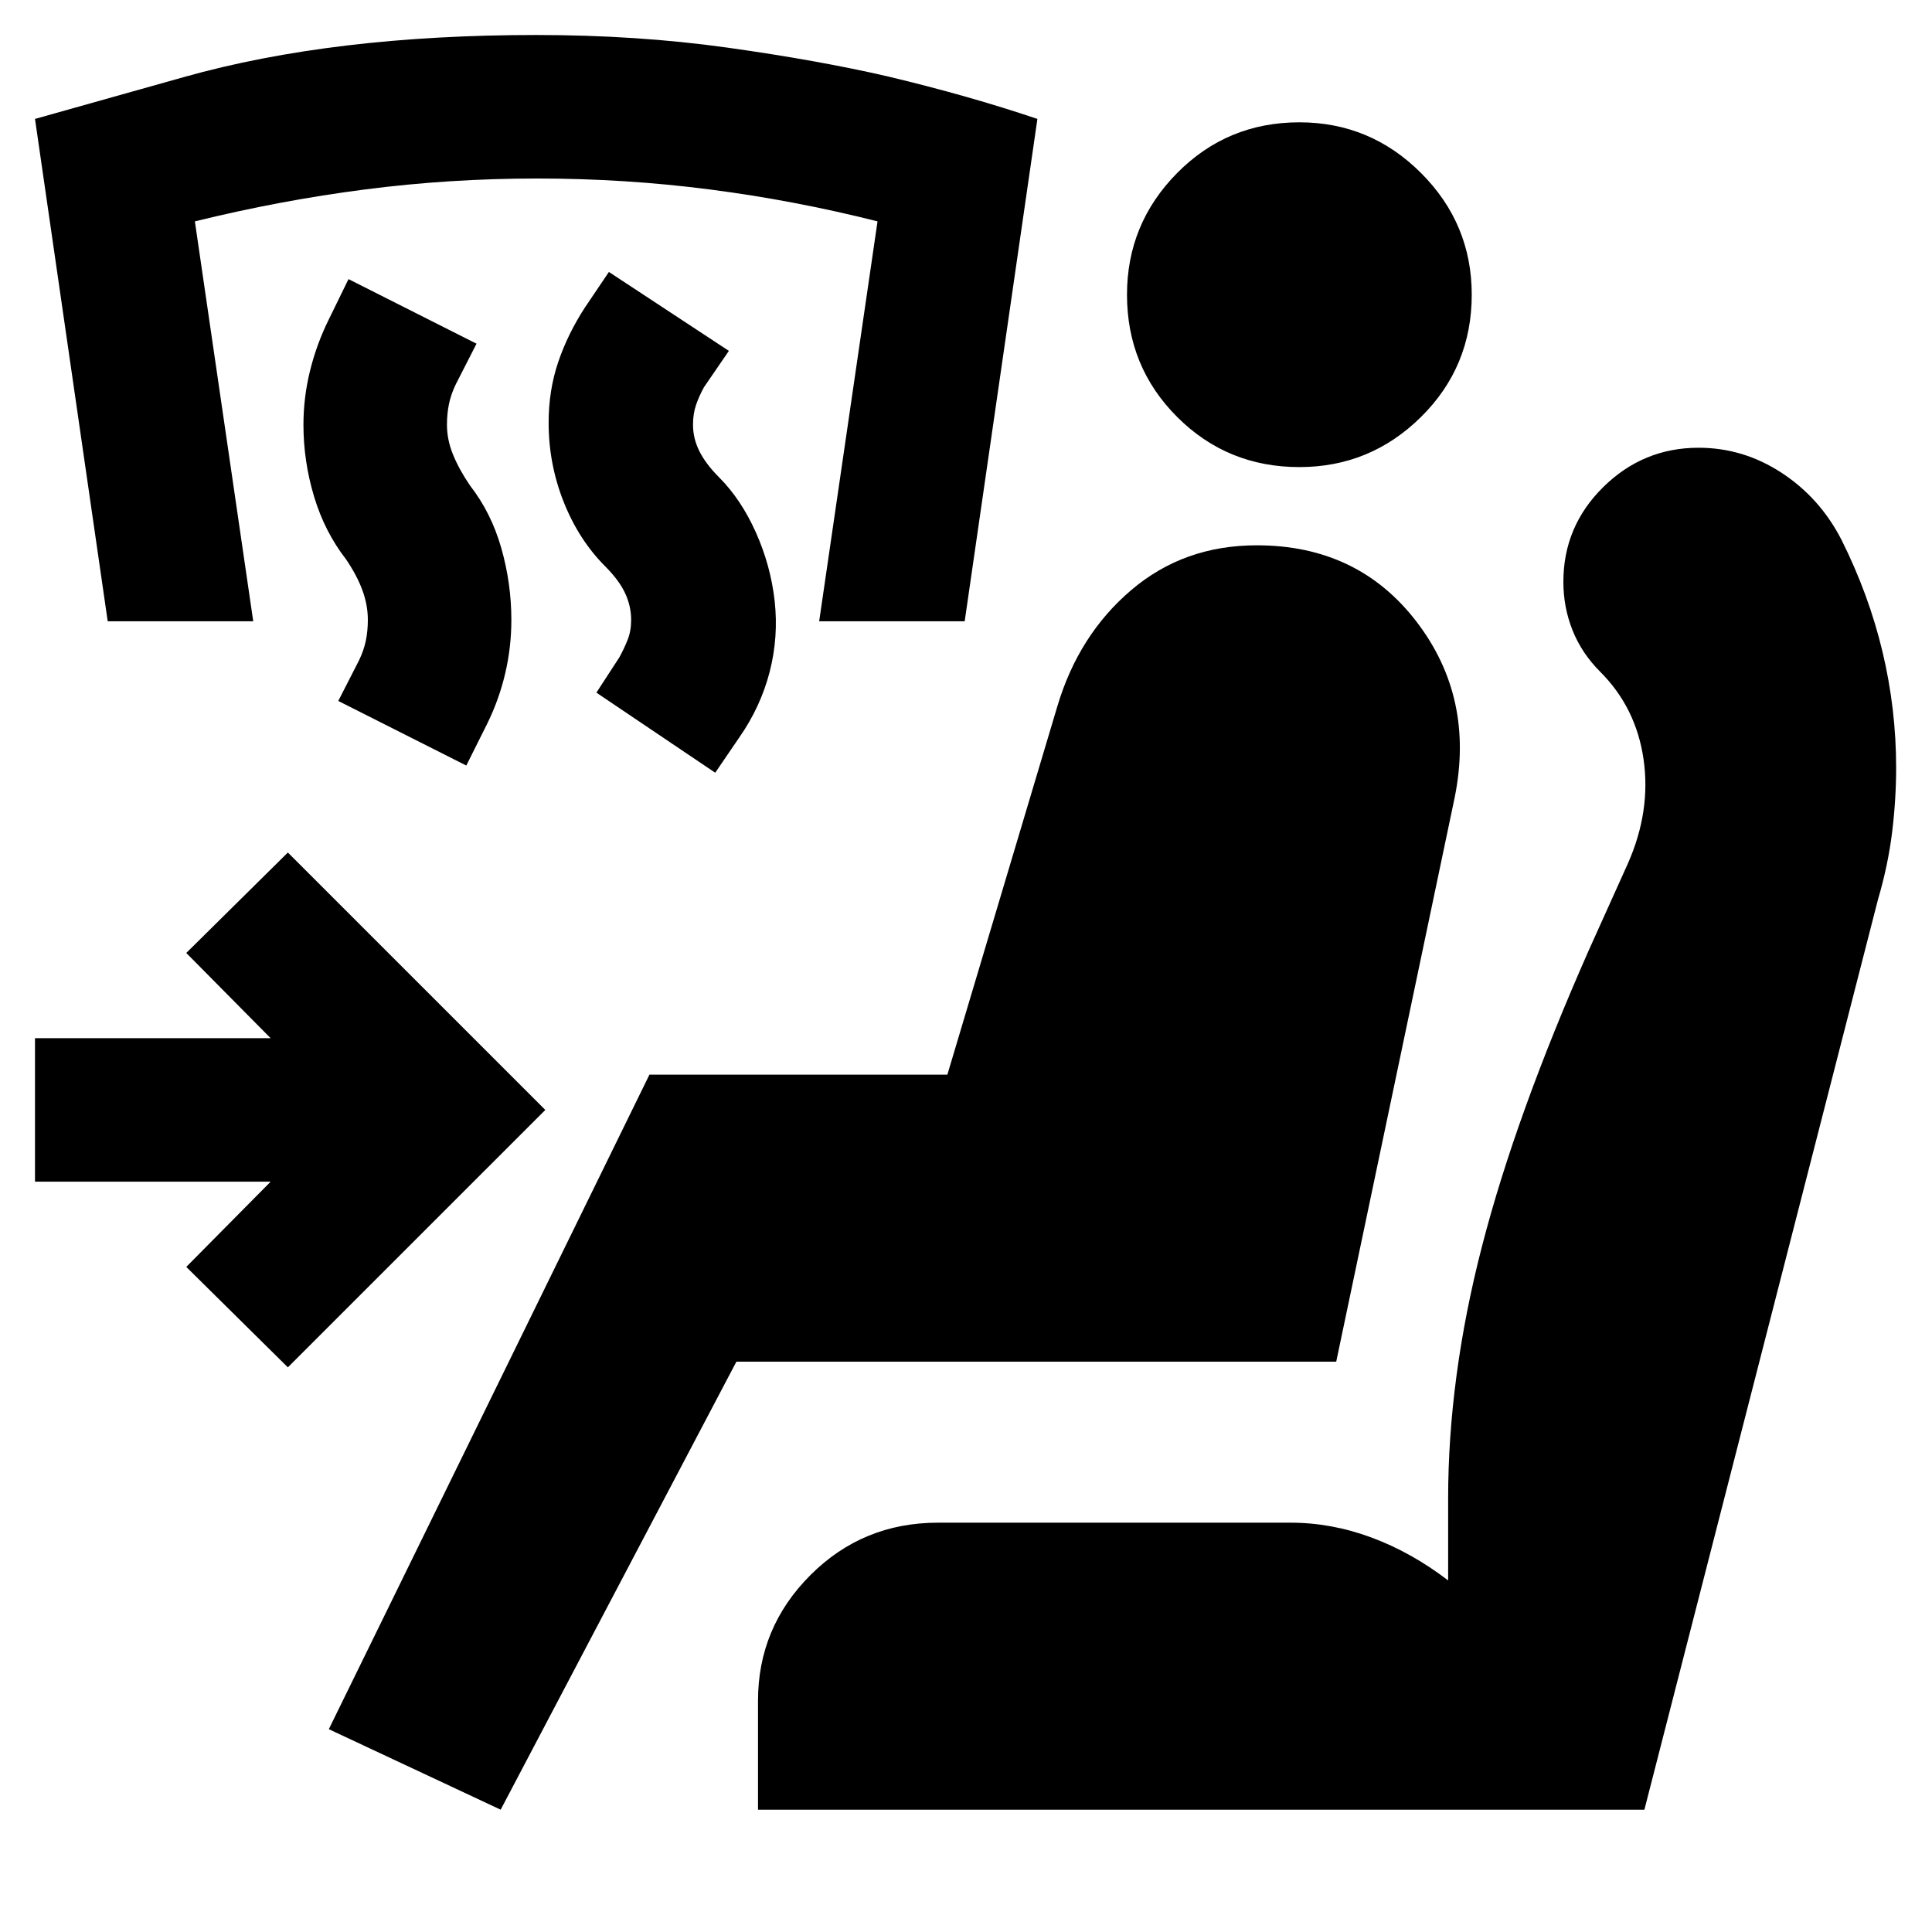 <svg xmlns="http://www.w3.org/2000/svg" height="24" viewBox="0 -960 960 960" width="24"><path d="m355.39-576.04-59.04-39.79 11.39-17.52q2.43-4.43 4.15-8.8 1.72-4.37 1.72-9.81 0-6.87-3-13.3-3-6.44-9.87-13.31-13.13-13.13-20.63-31.97-7.5-18.85-7.5-39.42 0-16.13 4.78-30.19 4.78-14.07 13.35-27.2l11.82-17.52 59.61 39.22-12.39 18.08q-2.43 4.44-3.93 8.81t-1.5 9.8q0 6.87 3.21 13.24 3.22 6.37 9.66 12.81 11 11 18.34 27.41 7.35 16.41 9.35 33.98 2 18.13-2.5 35.48-4.5 17.34-15.06 32.47l-11.96 17.53Zm-123.69-3.57-63.61-32.09 10.26-20.08q2.43-5 3.43-9.87 1-4.87 1-10.31 0-7.43-2.72-14.8-2.71-7.37-8.15-15.37-10.56-13.57-15.85-31.13-5.28-17.57-5.28-35.7 0-13.56 3.28-26.85 3.29-13.28 9.29-25.41l9.82-20.09 63.61 32.09-10.26 20.09q-2.43 5-3.43 9.87-1 4.87-1 10.3 0 7.44 3 14.81t8.43 15.37q10.57 13.56 15.57 31.13 5 17.56 5 35.69 0 13.57-3.07 26.63-3.06 13.07-9.06 25.2l-10.26 20.52ZM53.52-651.3 17.39-900.91l74.17-20.85q74.18-20.85 174.87-20.85 50.13 0 95.05 6.28 44.91 6.29 79.61 14.29 40.13 9.56 74.39 21.13L479.35-651.3h-72.31l29-198.7q-41.3-10.44-83.45-15.87-42.16-5.43-85.59-5.43-43.44 0-85.59 5.43-42.15 5.43-84.58 15.87l29 198.7H53.52ZM248.78-60.78l-85.39-40L322.7-426h148.04l54.61-182.91q10.56-35.57 36.72-57.85 26.15-22.28 62.41-22.28 50.26 0 79.35 37.91 29.08 37.91 18.95 87.61l-58.82 280.13H365.91L248.78-60.78Zm127.87 0v-54.13q0-36.39 26.05-62.44 26.04-26.04 63.43-26.04H641.3q20.27 0 40.11 7.35 19.85 7.34 38.16 21.34v-40.6q0-60.18 16.78-125.26 16.78-65.09 53.17-147.4l19.44-43.13q11.43-26 7.71-51.65-3.71-25.65-21.58-43.52-9.13-9.13-13.7-20.54-4.56-11.42-4.56-24.11 0-27.53 19.82-47.07 19.83-19.54 47.35-19.54 22.26 0 41.31 12.48 19.04 12.47 29.73 33.3 13.57 27.13 20.35 55.54 6.79 28.42 6.79 57.68 0 15.69-2 32.04t-7 33.35L817.09-60.78H376.65Zm269-667.13q-35.82 0-60.74-24.92Q560-777.74 560-813.57q0-35.26 24.91-60.45 24.92-25.2 60.74-25.2 35.26 0 60.46 25.2 25.19 25.19 25.19 60.45 0 35.83-25.19 60.74-25.2 24.92-60.46 24.92ZM143.04-280.57l-50.48-49.91 41.92-42.35H17.39v-71.3h117.09l-41.92-42.35 50.48-49.91 127.92 127.91-127.92 127.91Z"/></svg>